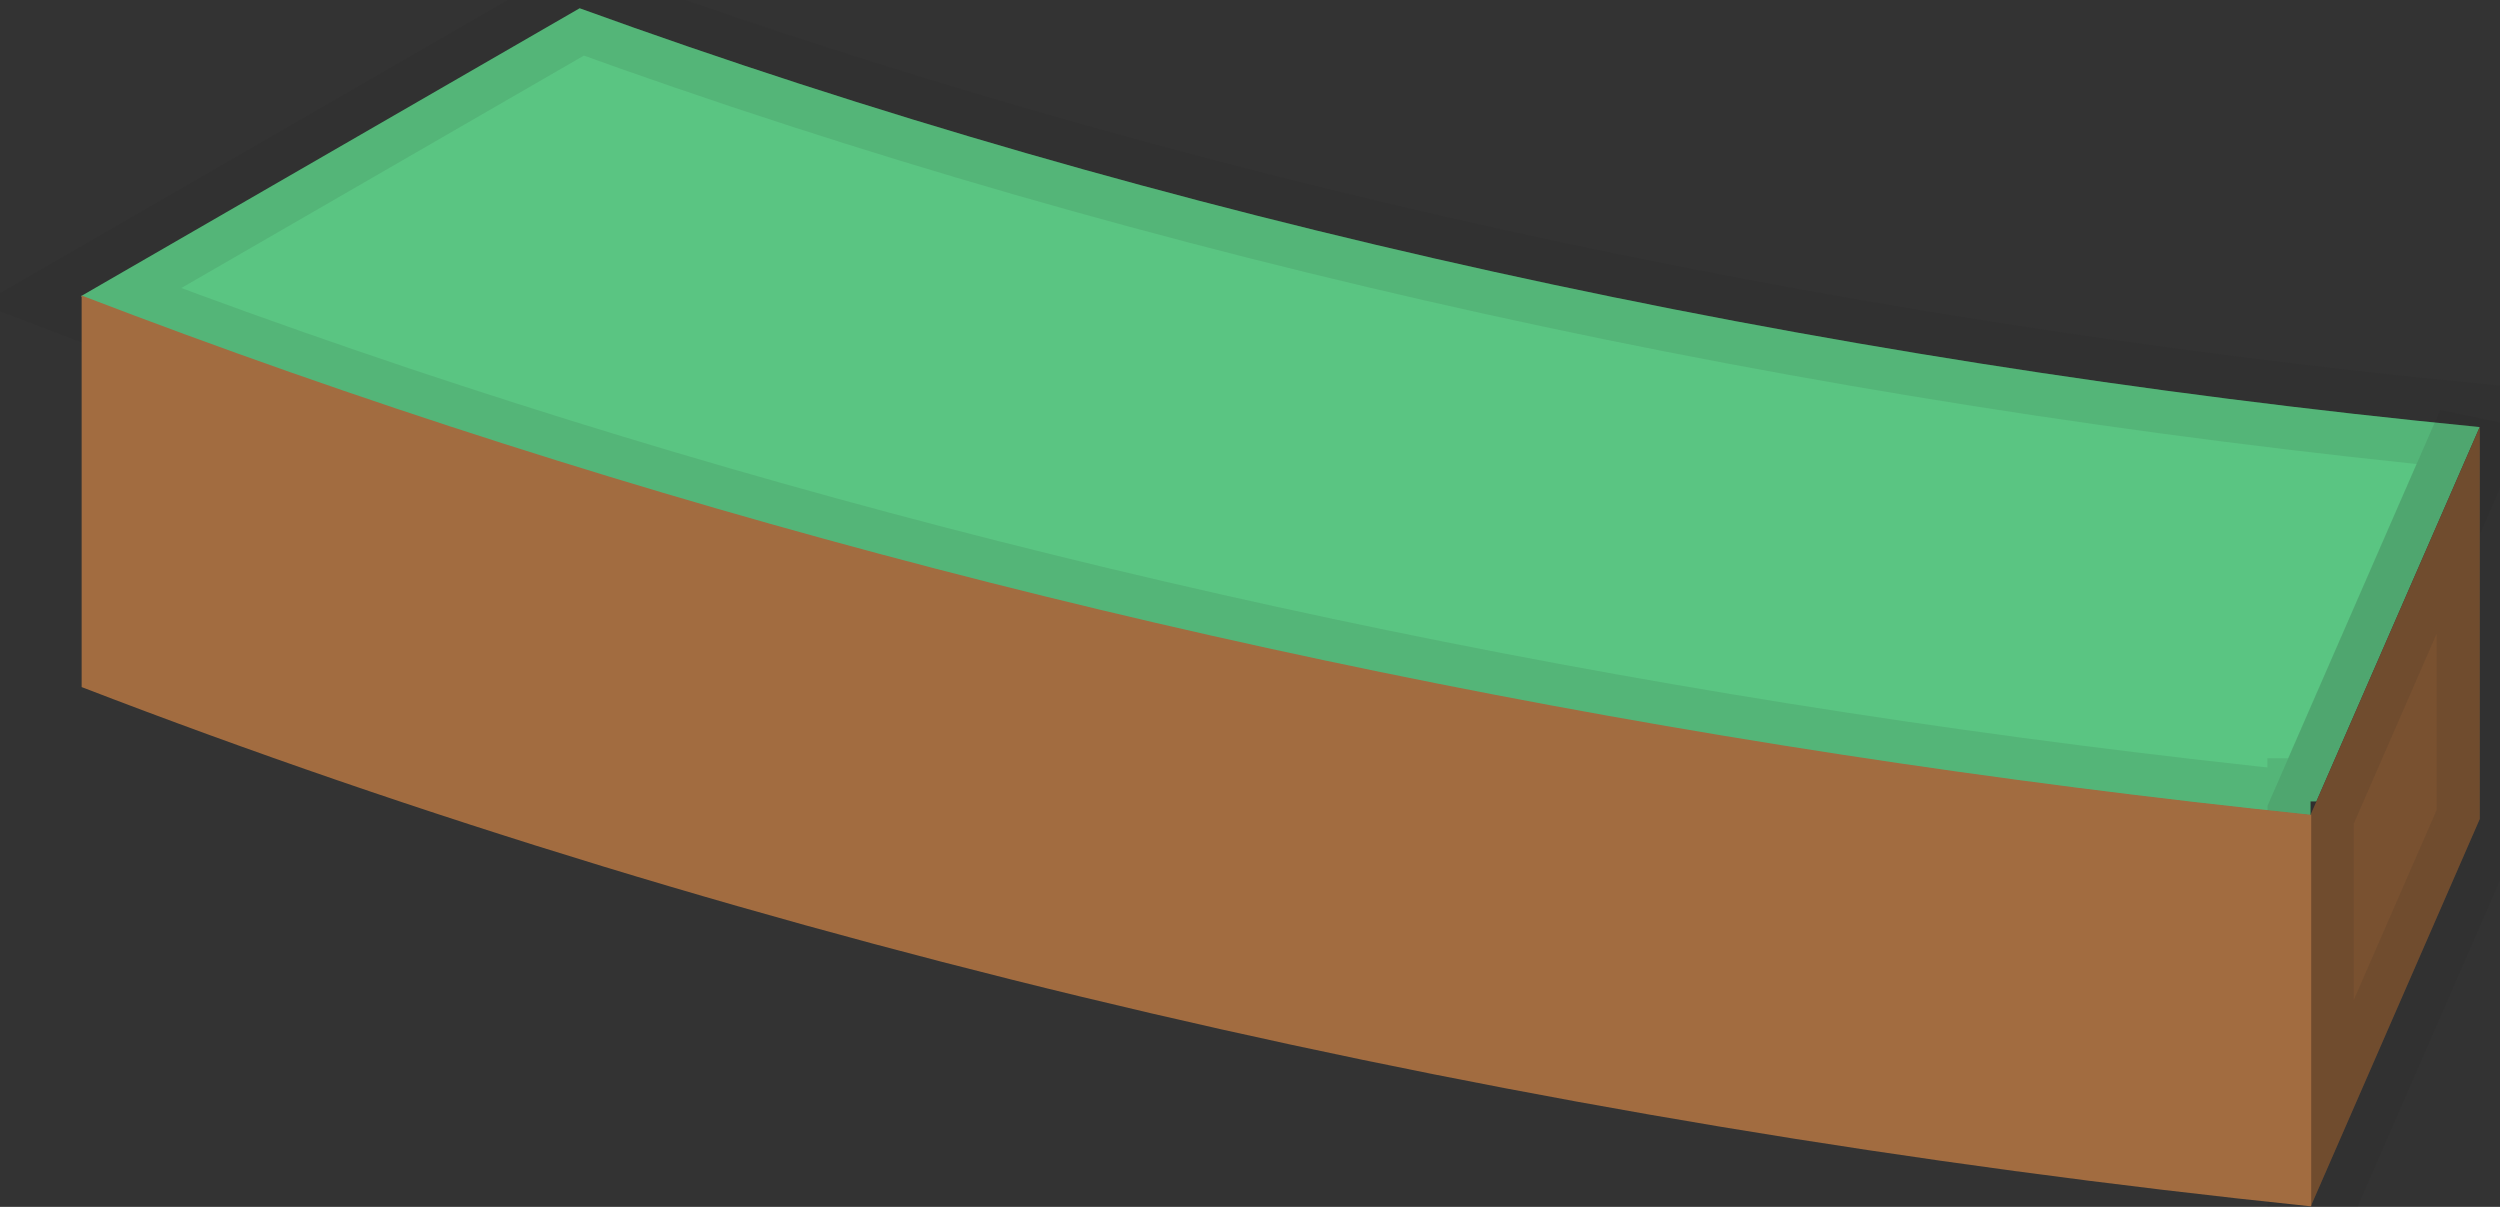 <svg width="29" height="14" viewBox="0 0 29 14" fill="none" xmlns="http://www.w3.org/2000/svg">
<rect x="0" y="0" width="29" height="14" fill="#333333" stroke="none"/>
<path d="M28.764 4.954L26.87 9.296H26.802V9.458C19.445 8.701 12.361 7.239 5.832 5.154C4.164 4.622 2.533 4.049 0.939 3.436L6.724 0.096C13.448 2.536 20.94 4.19 28.764 4.954Z" fill="#23B258"/>
<path d="M28.764 4.954L26.87 9.296H26.802V9.458C19.445 8.701 12.361 7.239 5.832 5.154C4.164 4.622 2.533 4.049 0.939 3.436L6.724 0.096C13.448 2.536 20.94 4.19 28.764 4.954Z" fill="white" fill-opacity="0.25"/>
<path d="M28.764 4.954L26.87 9.296H26.802V9.458C19.445 8.701 12.361 7.239 5.832 5.154C4.164 4.622 2.533 4.049 0.939 3.436L6.724 0.096C13.448 2.536 20.94 4.19 28.764 4.954Z" stroke="#231F20" stroke-opacity="0.1"/>
<path d="M28.765 4.955V9.5L26.803 13.997V9.452L26.871 9.297L28.765 4.955Z" fill="#A26C40"/>
<path d="M28.765 4.955V9.5L26.803 13.997V9.452L26.871 9.297L28.765 4.955Z" fill="black" fill-opacity="0.25"/>
<path d="M28.765 4.955V9.5L26.803 13.997V9.452L26.871 9.297L28.765 4.955Z" stroke="#231F20" stroke-opacity="0.1"/>
<path d="M26.81 9.452V13.994C17.575 13.036 8.766 10.984 0.947 7.97V3.428C2.539 4.04 4.17 4.613 5.84 5.146C12.363 7.232 19.447 8.689 26.81 9.452Z" fill="#A26C40"/>
</svg>
